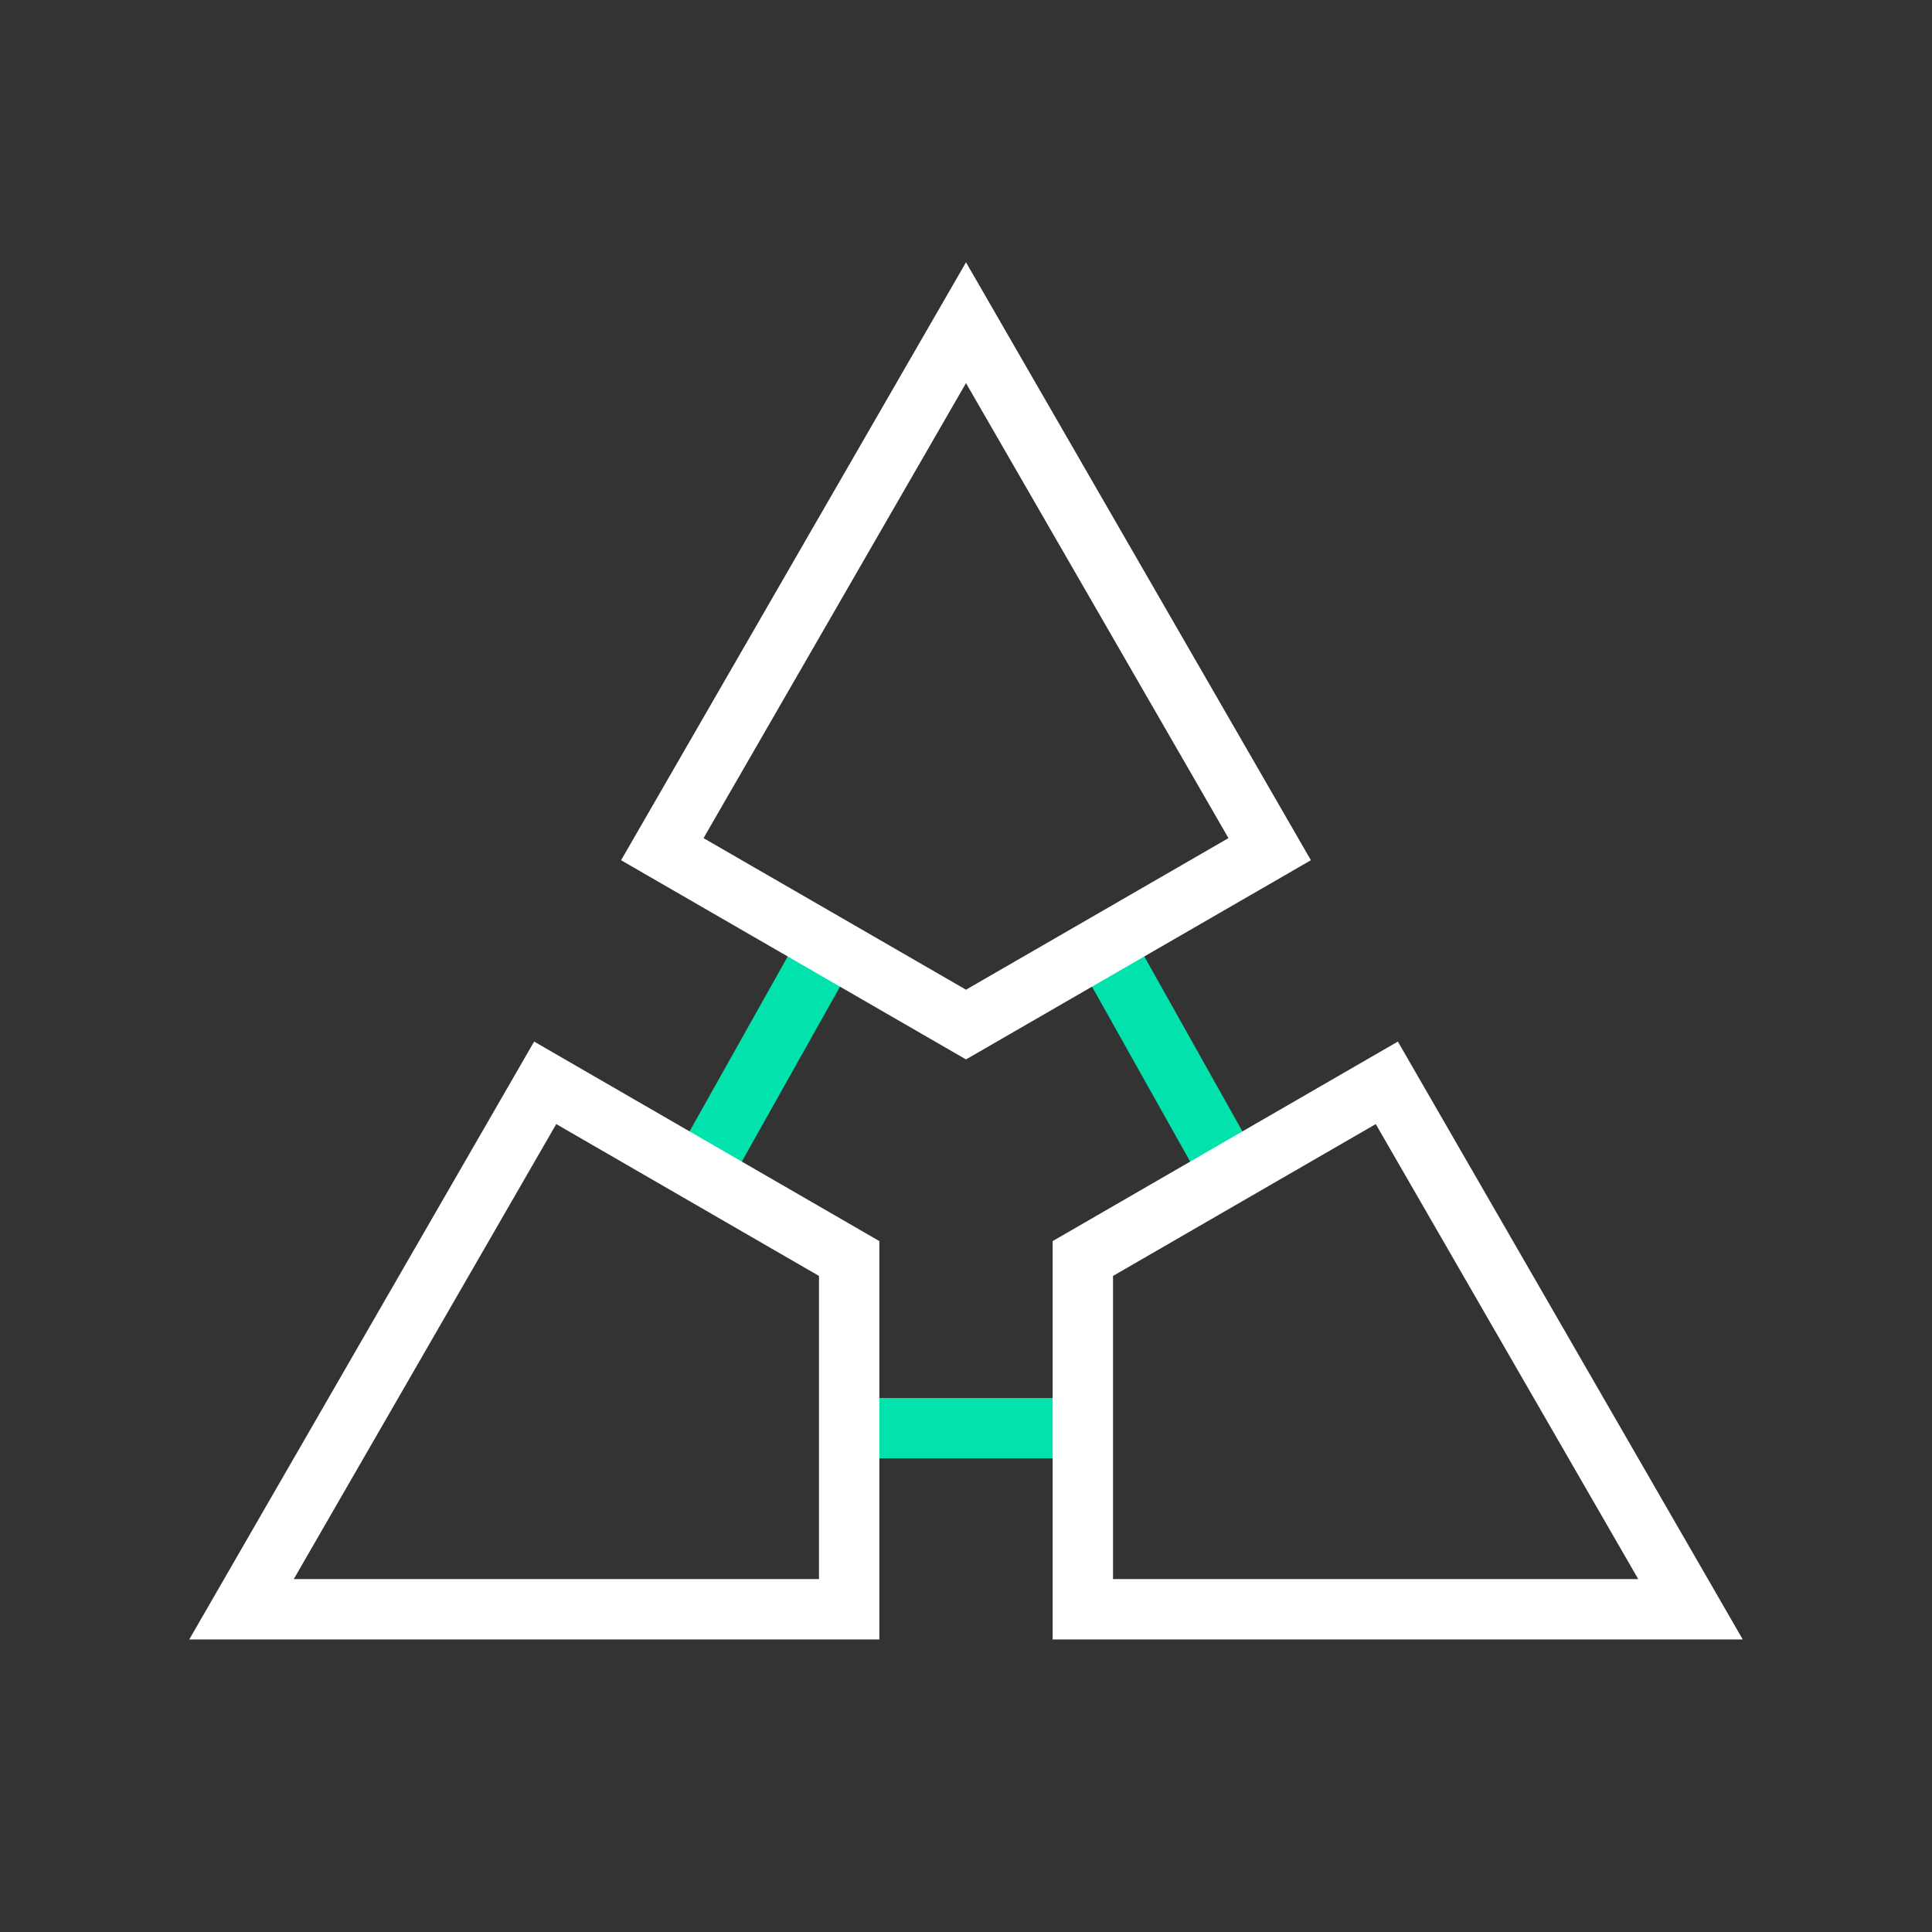 <svg xmlns="http://www.w3.org/2000/svg" width="64" height="64" viewBox="0 0 64 64"><rect x="0" y="0" width="64" height="64" fill="#333333" stroke="none"/><line x1="35.87" y1="47.31" x2="28.13" y2="47.31" fill="none" stroke="#02e2ac" stroke-miterlimit="10" stroke-width="2"/><line x1="36.55" y1="31.31" x2="40.78" y2="38.85" fill="none" stroke="#02e2ac" stroke-miterlimit="10" stroke-width="2"/><line x1="23.22" y1="38.85" x2="27.45" y2="31.31" fill="none" stroke="#02e2ac" stroke-miterlimit="10" stroke-width="2"/><polygon points="42.06 28.13 32 33.94 21.94 28.13 32 10.69 42.06 28.13" fill="none" stroke="#fff" stroke-miterlimit="10" stroke-width="2"/><polygon points="56 53.31 35.87 53.31 35.87 41.69 45.94 35.87 56 53.31" fill="none" stroke="#fff" stroke-miterlimit="10" stroke-width="2"/><polygon points="28.13 41.69 28.13 53.31 8 53.31 18.06 35.87 28.13 41.69" fill="none" stroke="#fff" stroke-miterlimit="10" stroke-width="2"/></svg>